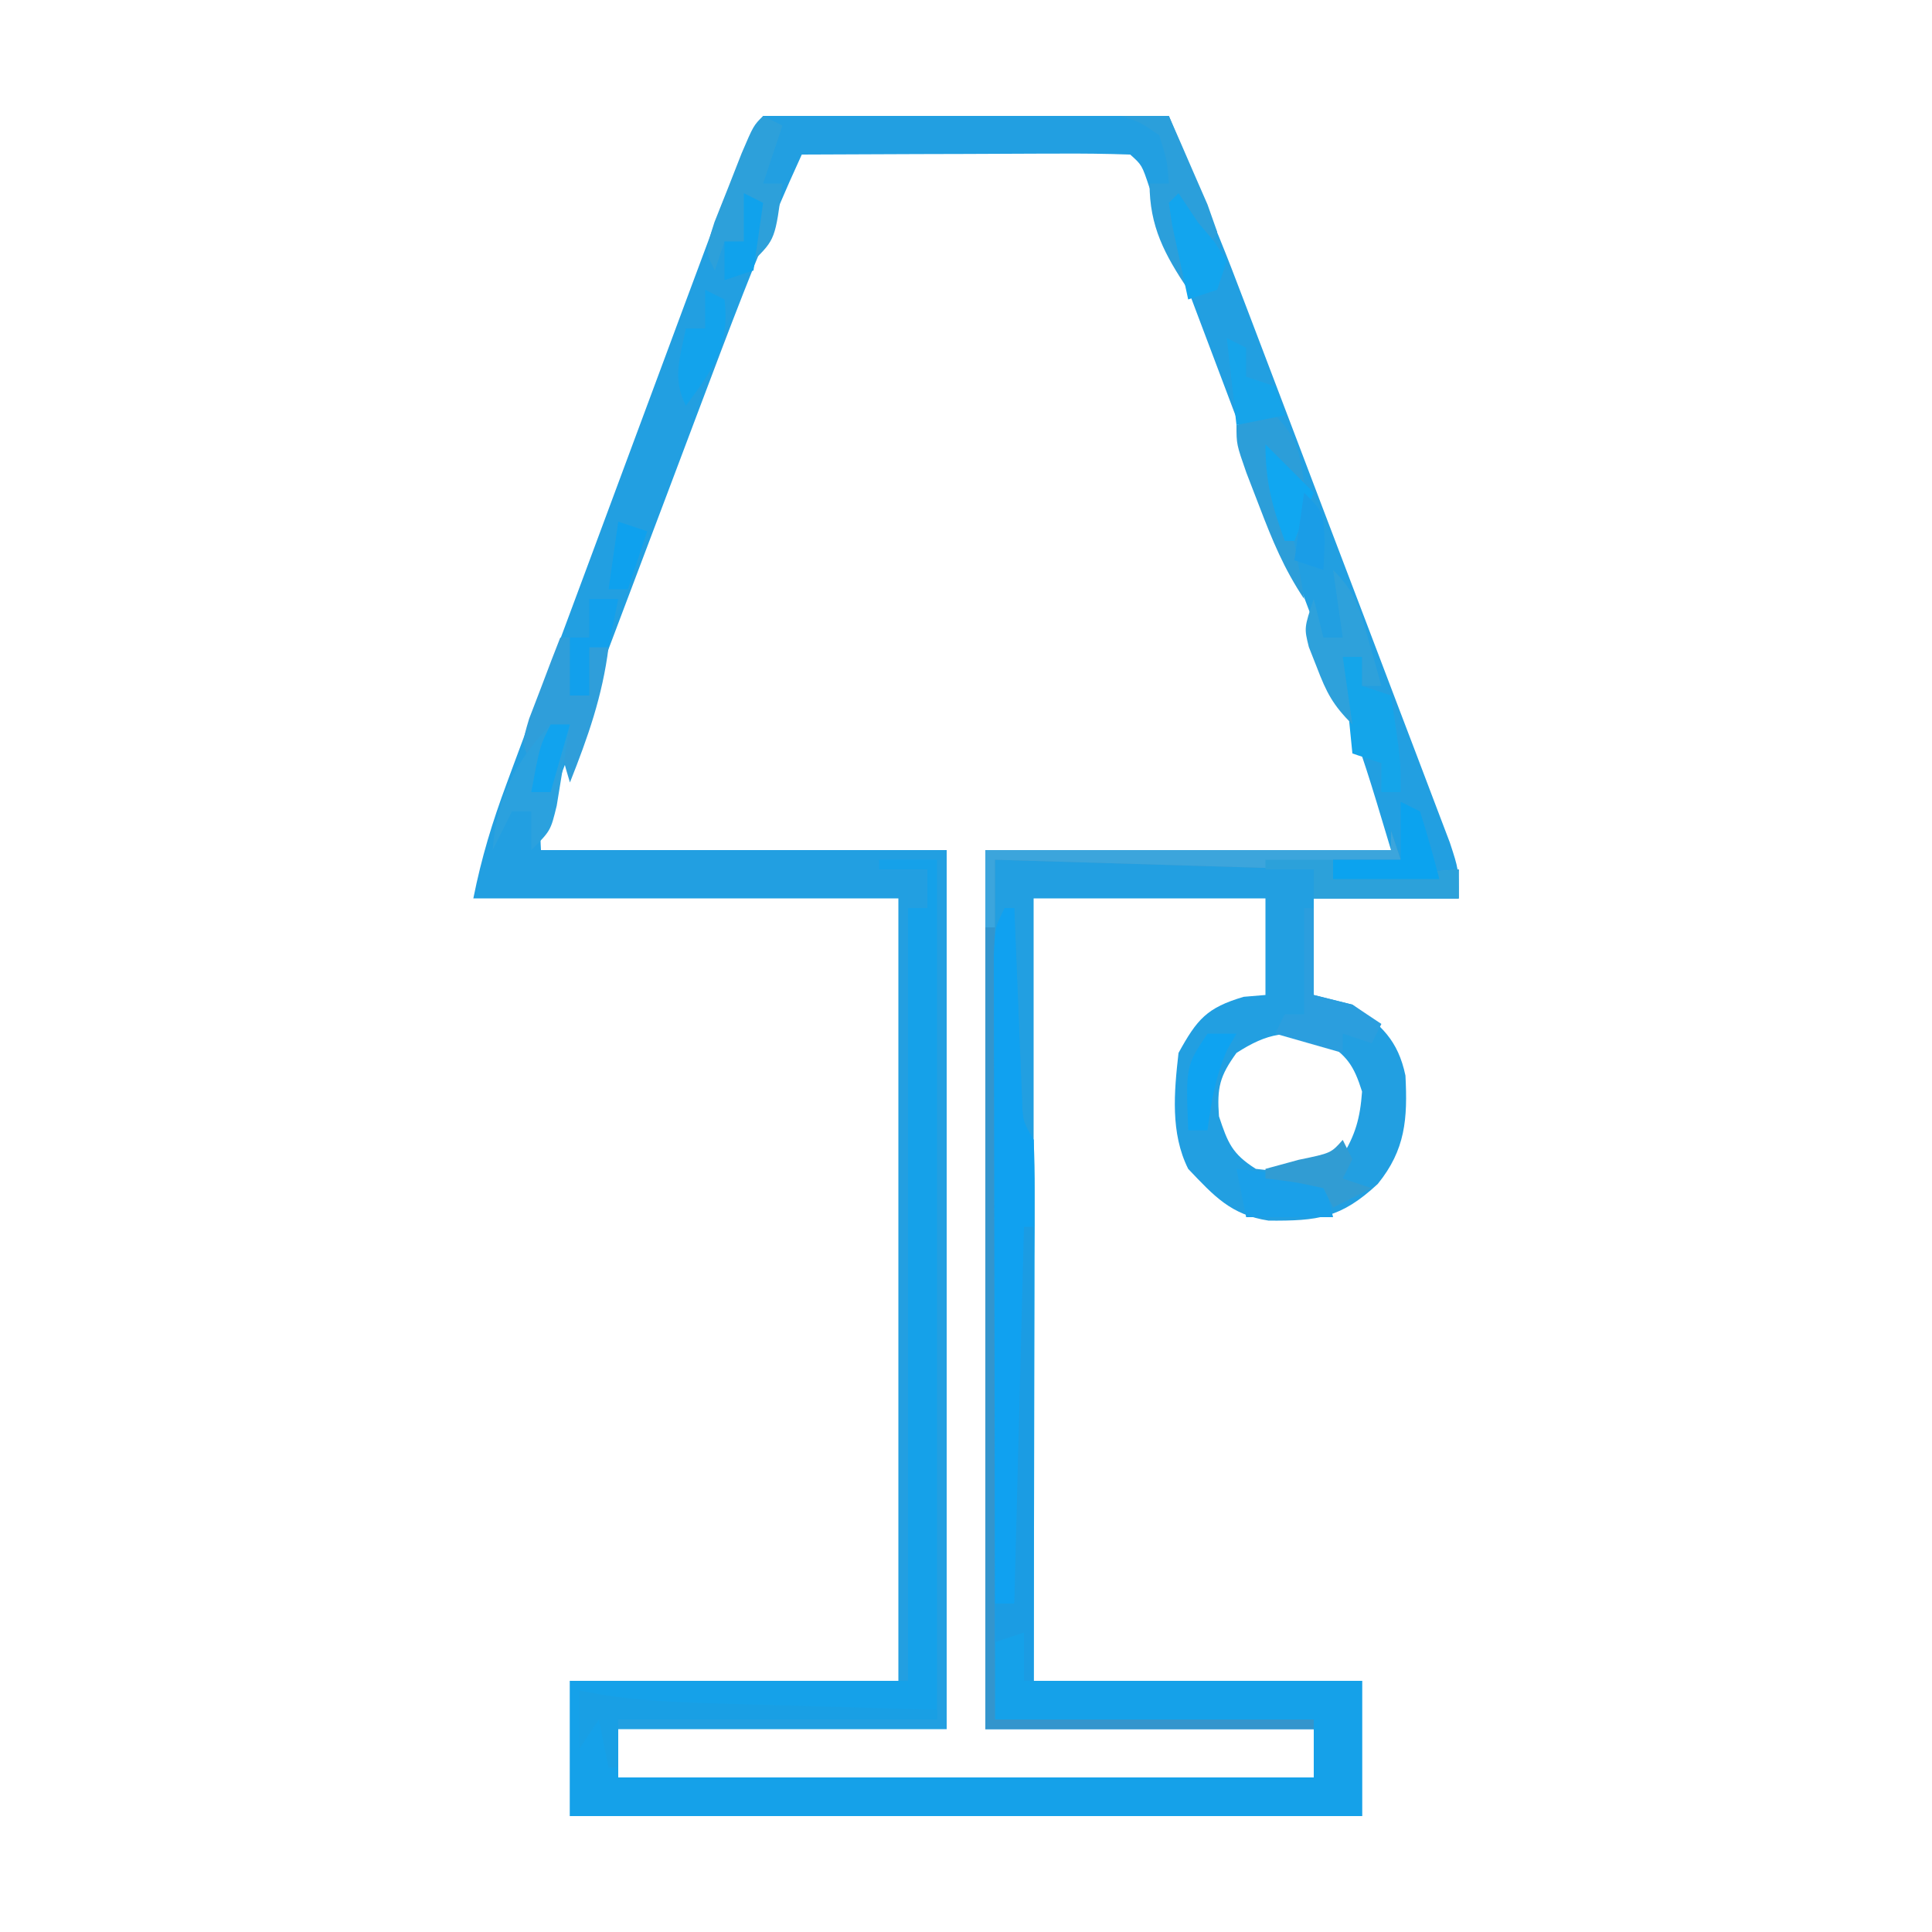 <?xml version="1.0" encoding="UTF-8"?>
<svg version="1.1" xmlns="http://www.w3.org/2000/svg" width="200" height="200">
<path d="M0 0 C13.86 0 27.72 0 42 0 C47.629 13.509 47.629 13.509 49.863 19.373 C50.107 20.014 50.352 20.655 50.604 21.315 C51.39 23.377 52.174 25.44 52.957 27.504 C53.51 28.959 54.064 30.415 54.617 31.87 C55.766 34.892 56.912 37.915 58.058 40.939 C59.528 44.814 61.003 48.687 62.48 52.559 C63.62 55.551 64.756 58.545 65.89 61.539 C66.433 62.969 66.977 64.398 67.523 65.827 C68.281 67.813 69.034 69.802 69.784 71.791 C70.213 72.921 70.643 74.051 71.085 75.214 C72 78 72 78 72 81 C67.05 81 62.1 81 57 81 C57 84.3 57 87.6 57 91 C58.98 91.495 58.98 91.495 61 92 C63.993 94.109 65.724 95.686 66.492 99.344 C66.721 103.811 66.501 107.018 63.625 110.562 C59.792 114.122 57.41 114.392 52.328 114.359 C48.41 113.755 46.696 111.831 44 109 C42.147 105.295 42.542 101.044 43 97 C44.927 93.504 45.925 92.318 49.75 91.188 C50.864 91.095 50.864 91.095 52 91 C52 87.7 52 84.4 52 81 C44.08 81 36.16 81 28 81 C28 107.73 28 134.46 28 162 C39.22 162 50.44 162 62 162 C62 166.62 62 171.24 62 176 C34.94 176 7.88 176 -20 176 C-20 171.38 -20 166.76 -20 162 C-8.78 162 2.44 162 14 162 C14 135.27 14 108.54 14 81 C-0.52 81 -15.04 81 -30 81 C-29.148 76.74 -28.05 73.152 -26.547 69.102 C-26.298 68.428 -26.05 67.754 -25.793 67.06 C-24.973 64.842 -24.147 62.626 -23.32 60.41 C-22.746 58.862 -22.171 57.314 -21.597 55.766 C-20.394 52.525 -19.189 49.285 -17.981 46.045 C-16.437 41.903 -14.9 37.759 -13.365 33.614 C-12.18 30.418 -10.992 27.222 -9.802 24.027 C-9.235 22.5 -8.668 20.973 -8.102 19.445 C-7.308 17.305 -6.51 15.166 -5.711 13.028 C-5.259 11.812 -4.807 10.597 -4.341 9.345 C-3.063 6.157 -1.536 3.072 0 0 Z M4 4 C0.512 11.592 -2.48 19.336 -5.422 27.152 C-5.932 28.502 -6.442 29.852 -6.952 31.202 C-8.012 34.011 -9.071 36.821 -10.128 39.631 C-11.485 43.236 -12.847 46.839 -14.211 50.442 C-15.261 53.22 -16.309 55.998 -17.356 58.778 C-17.857 60.108 -18.359 61.437 -18.863 62.767 C-19.562 64.615 -20.257 66.466 -20.952 68.316 C-21.547 69.894 -21.547 69.894 -22.154 71.504 C-23.107 73.876 -23.107 73.876 -23 76 C-9.14 76 4.72 76 19 76 C19 106.03 19 136.06 19 167 C7.78 167 -3.44 167 -15 167 C-15 168.65 -15 170.3 -15 172 C8.76 172 32.52 172 57 172 C57 170.35 57 168.7 57 167 C45.78 167 34.56 167 23 167 C23 136.97 23 106.94 23 76 C36.86 76 50.72 76 65 76 C62.469 67.552 62.469 67.552 59.564 59.281 C58.878 57.455 58.878 57.455 58.179 55.592 C57.69 54.3 57.2 53.007 56.711 51.715 C56.202 50.364 55.693 49.013 55.184 47.662 C54.125 44.853 53.065 42.046 52.002 39.239 C50.638 35.635 49.28 32.03 47.923 28.424 C46.877 25.645 45.828 22.867 44.778 20.089 C44.276 18.758 43.774 17.428 43.274 16.097 C42.577 14.248 41.877 12.401 41.177 10.554 C40.78 9.503 40.383 8.452 39.973 7.369 C39.212 5.084 39.212 5.084 38 4 C35.479 3.912 32.986 3.885 30.465 3.902 C29.712 3.904 28.958 3.905 28.182 3.907 C25.767 3.912 23.352 3.925 20.938 3.938 C19.304 3.943 17.671 3.947 16.037 3.951 C12.025 3.962 8.012 3.979 4 4 Z M49 97 C47.262 99.4 46.97 100.593 47.188 103.562 C48.106 106.318 48.54 107.442 51 109 C55.663 109.535 55.663 109.535 59.875 107.812 C61.323 105.479 61.799 103.742 62 101 C61.15 98.296 60.449 97.29 58.062 95.75 C54.451 94.437 52.139 94.975 49 97 Z " fill="#229FE1" transform="translate(79,12)"/>
<path d="M0 0 C1.98 0 3.96 0 6 0 C6 29.37 6 58.74 6 89 C-4.89 89 -15.78 89 -27 89 C-27 90.98 -27 92.96 -27 95 C-3.24 95 20.52 95 45 95 C45 93.02 45 91.04 45 89 C34.11 89 23.22 89 12 89 C11.955 78.343 11.918 67.686 11.896 57.029 C11.886 52.081 11.872 47.133 11.849 42.185 C11.827 37.413 11.815 32.641 11.81 27.869 C11.807 26.045 11.799 24.221 11.789 22.398 C11.774 19.85 11.772 17.302 11.773 14.754 C11.766 13.995 11.759 13.235 11.751 12.453 C11.772 7.228 11.772 7.228 14 5 C14.025 5.656 14.05 6.312 14.076 6.988 C14.192 9.95 14.315 12.913 14.438 15.875 C14.477 16.908 14.516 17.94 14.557 19.004 C14.599 19.99 14.64 20.976 14.684 21.992 C14.739 23.359 14.739 23.359 14.795 24.753 C14.866 27.035 14.866 27.035 16 29 C16.091 30.787 16.118 32.578 16.114 34.368 C16.113 35.489 16.113 36.61 16.113 37.765 C16.108 38.979 16.103 40.194 16.098 41.445 C16.096 42.685 16.095 43.926 16.093 45.203 C16.089 48.501 16.08 51.799 16.069 55.097 C16.058 58.462 16.054 61.827 16.049 65.191 C16.039 71.794 16.019 78.397 16 85 C27.22 85 38.44 85 50 85 C50 89.62 50 94.24 50 99 C22.94 99 -4.12 99 -32 99 C-32 94.38 -32 89.76 -32 85 C-20.45 85 -8.9 85 3 85 C3 58.6 3 32.2 3 5 C3.66 5 4.32 5 5 5 C5 3.68 5 2.36 5 1 C3.35 1 1.7 1 0 1 C0 0.67 0 0.34 0 0 Z " fill="#15A1E9" transform="translate(91,89)"/>
<path d="M0 0 C0.495 1.485 0.495 1.485 1 3 C-1.31 3 -3.62 3 -6 3 C-6 3.66 -6 4.32 -6 5 C0.435 4.505 0.435 4.505 7 4 C7 4.99 7 5.98 7 7 C2.05 7 -2.9 7 -8 7 C-8 6.01 -8 5.02 -8 4 C-18.89 3.67 -29.78 3.34 -41 3 C-41 32.37 -41 61.74 -41 92 C-30.11 92 -19.22 92 -8 92 C-8 92.33 -8 92.66 -8 93 C-19.22 93 -30.44 93 -42 93 C-42 62.97 -42 32.94 -42 2 C-28.14 2 -14.28 2 0 2 C0 1.34 0 0.68 0 0 Z " fill="#3395CD" transform="translate(144,86)"/>
<path d="M0 0 C0.33 0 0.66 0 1 0 C1.038 0.984 1.038 0.984 1.076 1.988 C1.192 4.95 1.315 7.913 1.438 10.875 C1.477 11.908 1.516 12.94 1.557 14.004 C1.599 14.99 1.64 15.976 1.684 16.992 C1.72 17.903 1.757 18.815 1.795 19.753 C1.866 22.035 1.866 22.035 3 24 C3.029 27.067 2.996 30.107 2.914 33.172 C2.893 34.087 2.872 35.002 2.85 35.945 C2.803 37.885 2.754 39.826 2.703 41.766 C2.626 44.724 2.558 47.682 2.492 50.641 C2.446 52.526 2.399 54.411 2.352 56.297 C2.332 57.178 2.312 58.06 2.291 58.968 C2.168 63.403 1.872 67.633 1 72 C0.34 72 -0.32 72 -1 72 C-1.023 62.908 -1.041 53.815 -1.052 44.723 C-1.057 40.501 -1.064 36.28 -1.075 32.058 C-1.086 27.986 -1.092 23.914 -1.095 19.842 C-1.097 18.287 -1.1 16.731 -1.106 15.175 C-1.113 13.001 -1.114 10.827 -1.114 8.653 C-1.116 7.414 -1.118 6.175 -1.12 4.898 C-1 2 -1 2 0 0 Z " fill="#10A1F0" transform="translate(104,94)"/>
<path d="M0 0 C0.495 1.485 0.495 1.485 1 3 C-1.31 3 -3.62 3 -6 3 C-6 3.66 -6 4.32 -6 5 C0.435 4.505 0.435 4.505 7 4 C7 4.99 7 5.98 7 7 C2.05 7 -2.9 7 -8 7 C-8 6.01 -8 5.02 -8 4 C-18.89 3.67 -29.78 3.34 -41 3 C-41 5.31 -41 7.62 -41 10 C-41.33 10 -41.66 10 -42 10 C-42 7.36 -42 4.72 -42 2 C-28.14 2 -14.28 2 0 2 C0 1.34 0 0.68 0 0 Z " fill="#3CA5DC" transform="translate(144,86)"/>
<path d="M0 0 C0.33 0 0.66 0 1 0 C1 15.51 1 31.02 1 47 C0.67 47 0.34 47 0 47 C0 45.35 0 43.7 0 42 C-1.485 42.495 -1.485 42.495 -3 43 C-3 41.68 -3 40.36 -3 39 C-2.34 39 -1.68 39 -1 39 C-0.67 26.13 -0.34 13.26 0 0 Z " fill="#1B9CE3" transform="translate(106,127)"/>
<path d="M0 0 C0.838 0.158 1.676 0.317 2.54 0.48 C6.177 1.027 9.691 1.21 13.367 1.316 C14.047 1.337 14.726 1.358 15.427 1.379 C17.576 1.444 19.725 1.503 21.875 1.562 C23.341 1.606 24.807 1.649 26.273 1.693 C29.849 1.8 33.424 1.901 37 2 C37 2.33 37 2.66 37 3 C26.11 3 15.22 3 4 3 C4 4.65 4 6.3 4 8 C3.67 8 3.34 8 3 8 C2.67 6.35 2.34 4.7 2 3 C1.34 3.99 0.68 4.98 0 6 C0 4.02 0 2.04 0 0 Z " fill="#199FE4" transform="translate(60,175)"/>
<path d="M0 0 C0.33 0 0.66 0 1 0 C1 1.98 1 3.96 1 6 C1.66 6 2.32 6 3 6 C3 4.35 3 2.7 3 1 C3.66 1 4.32 1 5 1 C4.368 6.053 2.865 10.296 1 15 C-0.125 11.25 -0.125 11.25 1 9 C0.34 9 -0.32 9 -1 9 C-1.66 10.32 -2.32 11.64 -3 13 C-4 11 -4 11 -3.223 8.398 C-2.84 7.401 -2.457 6.403 -2.062 5.375 C-1.682 4.372 -1.302 3.369 -0.91 2.336 C-0.61 1.565 -0.309 0.794 0 0 Z " fill="#2F9EDA" transform="translate(58,66)"/>
<path d="M0 0 C0.33 0 0.66 0 1 0 C1 2.97 1 5.94 1 9 C2.32 9.33 3.64 9.66 5 10 C5.99 10.66 6.98 11.32 8 12 C7.67 12.66 7.34 13.32 7 14 C6.01 13.67 5.02 13.34 4 13 C4 13.66 4 14.32 4 15 C1.69 14.34 -0.62 13.68 -3 13 C-2.67 12.34 -2.34 11.68 -2 11 C-1.34 11 -0.68 11 0 11 C0 7.37 0 3.74 0 0 Z " fill="#2B9EDE" transform="translate(135,94)"/>
<path d="M0 0 C0.66 0 1.32 0 2 0 C1.718 1.793 1.424 3.585 1.125 5.375 C0.963 6.373 0.8 7.37 0.633 8.398 C0 11 0 11 -2 13 C-2 11.68 -2 10.36 -2 9 C-2.66 9 -3.32 9 -4 9 C-4.66 10.32 -5.32 11.64 -6 13 C-5.608 7.641 -3.664 3.858 0 0 Z " fill="#2BA1DE" transform="translate(57,75)"/>
<path d="M0 0 C1.65 0 3.3 0 5 0 C5.864 1.954 6.716 3.914 7.562 5.875 C8.038 6.966 8.514 8.056 9.004 9.18 C9.333 10.11 9.661 11.041 10 12 C9.67 12.66 9.34 13.32 9 14 C8.01 12.35 7.02 10.7 6 9 C6.33 11.97 6.66 14.94 7 18 C4.552 14.327 3 11.454 3 7 C3.66 7 4.32 7 5 7 C4.812 4.555 4.812 4.555 4 2 C2.032 0.64 2.032 0.64 0 0 Z " fill="#2B9FDB" transform="translate(116,12)"/>
<path d="M0 0 C0.66 0 1.32 0 2 0 C2 0.99 2 1.98 2 3 C2.99 3.33 3.98 3.66 5 4 C6 10.625 6 10.625 6 14 C5.34 14 4.68 14 4 14 C4 13.01 4 12.02 4 11 C3.01 10.67 2.02 10.34 1 10 C0.67 6.7 0.34 3.4 0 0 Z " fill="#14A5EA" transform="translate(139,68)"/>
<path d="M0 0 C2.36 2.36 2.491 3.779 3 7 C2.01 6.01 1.02 5.02 0 4 C0.133 4.58 0.266 5.16 0.402 5.758 C1.397 10.158 2.314 14.539 3 19 C0.916 15.874 -0.286 12.943 -1.625 9.438 C-2.071 8.281 -2.517 7.125 -2.977 5.934 C-4 3 -4 3 -4 1 C-2.125 0.375 -2.125 0.375 0 0 Z " fill="#2C9ED9" transform="translate(132,43)"/>
<path d="M0 0 C0.66 0.33 1.32 0.66 2 1 C1.34 2.98 0.68 4.96 0 7 C0.66 7 1.32 7 2 7 C1.25 12.75 1.25 12.75 -1 15 C-1 13.02 -1 11.04 -1 9 C-1.33 10.32 -1.66 11.64 -2 13 C-2.66 13 -3.32 13 -4 13 C-4.33 13.99 -4.66 14.98 -5 16 C-6 14 -6 14 -5.039 10.996 C-4.572 9.822 -4.106 8.647 -3.625 7.438 C-3.164 6.261 -2.702 5.084 -2.227 3.871 C-1 1 -1 1 0 0 Z " fill="#2DA0DA" transform="translate(79,12)"/>
<path d="M0 0 C2.349 2.349 2.731 3.957 3.625 7.125 C3.885 8.035 4.146 8.945 4.414 9.883 C4.704 10.931 4.704 10.931 5 12 C4.34 12 3.68 12 3 12 C3 11.01 3 10.02 3 9 C2.34 9 1.68 9 1 9 C1.33 11.31 1.66 13.62 2 16 C-0.038 13.962 -0.678 12.706 -1.688 10.062 C-2.095 9.028 -2.095 9.028 -2.512 7.973 C-3 6 -3 6 -2 3 C-1.67 4.32 -1.34 5.64 -1 7 C-0.34 7 0.32 7 1 7 C0.67 4.69 0.34 2.38 0 0 Z " fill="#2EA1DB" transform="translate(138,59)"/>
<path d="M0 0 C2.31 0 4.62 0 7 0 C7 0.66 7 1.32 7 2 C13.435 1.505 13.435 1.505 20 1 C20 1.99 20 2.98 20 4 C15.05 4 10.1 4 5 4 C5 3.01 5 2.02 5 1 C3.35 1 1.7 1 0 1 C0 0.67 0 0.34 0 0 Z " fill="#2CA1DA" transform="translate(131,89)"/>
<path d="M0 0 C2.97 0.33 5.94 0.66 9 1 C9.33 2.32 9.66 3.64 10 5 C7.03 5 4.06 5 1 5 C0.67 3.35 0.34 1.7 0 0 Z " fill="#1AA0E9" transform="translate(128,121)"/>
<path d="M0 0 C0.66 0.33 1.32 0.66 2 1 C2.731 3.314 3.401 5.648 4 8 C0.37 8 -3.26 8 -7 8 C-7 7.34 -7 6.68 -7 6 C-4.69 6 -2.38 6 0 6 C0 4.02 0 2.04 0 0 Z " fill="#0BA3EF" transform="translate(145,83)"/>
<path d="M0 0 C0.99 0.495 0.99 0.495 2 1 C2 1.99 2 2.98 2 4 C2.99 4.33 3.98 4.66 5 5 C5.33 5.99 5.66 6.98 6 8 C4.35 8.33 2.7 8.66 1 9 C0.67 6.03 0.34 3.06 0 0 Z " fill="#16A4EA" transform="translate(127,35)"/>
<path d="M0 0 C0.66 0.33 1.32 0.66 2 1 C2.566 5.814 0.826 8.203 -2 12 C-3.431 9.138 -2.6 7.066 -2 4 C-1.34 4 -0.68 4 0 4 C0 2.68 0 1.36 0 0 Z " fill="#12A3EC" transform="translate(73,30)"/>
<path d="M0 0 C0.66 0.99 1.32 1.98 2 3 C2.835 3.99 2.835 3.99 3.688 5 C4.121 5.66 4.554 6.32 5 7 C4.67 7.99 4.34 8.98 4 10 C3.01 10.33 2.02 10.66 1 11 C0.639 9.356 0.286 7.709 -0.062 6.062 C-0.26 5.146 -0.457 4.229 -0.66 3.285 C-0.772 2.531 -0.884 1.777 -1 1 C-0.67 0.67 -0.34 0.34 0 0 Z " fill="#12A5EE" transform="translate(122,20)"/>
<path d="M0 0 C0.99 0 1.98 0 3 0 C2.691 0.536 2.381 1.073 2.062 1.625 C0.822 4.398 0.409 7 0 10 C-0.66 10 -1.32 10 -2 10 C-2.25 3.375 -2.25 3.375 0 0 Z " fill="#0EA3F1" transform="translate(125,107)"/>
<path d="M0 0 C0.99 0 1.98 0 3 0 C2.67 1.65 2.34 3.3 2 5 C1.34 5 0.68 5 0 5 C0 6.65 0 8.3 0 10 C-0.66 10 -1.32 10 -2 10 C-2 8.02 -2 6.04 -2 4 C-1.34 4 -0.68 4 0 4 C0 2.68 0 1.36 0 0 Z " fill="#12A0EC" transform="translate(61,62)"/>
<path d="M0 0 C0.33 0.66 0.66 1.32 1 2 C0.67 2.66 0.34 3.32 0 4 C0.99 4.33 1.98 4.66 3 5 C1.02 5.99 1.02 5.99 -1 7 C-1.33 6.34 -1.66 5.68 -2 5 C-5.029 4.342 -5.029 4.342 -8 4 C-8 3.67 -8 3.34 -8 3 C-6.866 2.691 -5.731 2.381 -4.562 2.062 C-1.212 1.371 -1.212 1.371 0 0 Z " fill="#319CD3" transform="translate(139,118)"/>
<path d="M0 0 C1.65 1.65 3.3 3.3 5 5 C4.34 6.65 3.68 8.3 3 10 C2.67 10 2.34 10 2 10 C0.684 6.38 0 3.904 0 0 Z " fill="#10A7F1" transform="translate(131,46)"/>
<path d="M0 0 C0.66 0.33 1.32 0.66 2 1 C1.67 3.31 1.34 5.62 1 8 C0.01 8.33 -0.98 8.66 -2 9 C-2 7.68 -2 6.36 -2 5 C-1.34 5 -0.68 5 0 5 C0 3.35 0 1.7 0 0 Z " fill="#10A2EC" transform="translate(77,20)"/>
<path d="M0 0 C0.66 0 1.32 0 2 0 C1.34 2.31 0.68 4.62 0 7 C-0.66 7 -1.32 7 -2 7 C-1.125 2.25 -1.125 2.25 0 0 Z " fill="#11A3EE" transform="translate(57,75)"/>
<path d="M0 0 C0.99 0.33 1.98 0.66 3 1 C2.34 2.98 1.68 4.96 1 7 C0.34 7 -0.32 7 -1 7 C-0.67 4.69 -0.34 2.38 0 0 Z " fill="#0EA1EE" transform="translate(64,54)"/>
<path d="M0 0 C2 2 2 2 2.125 5.125 C2.084 6.074 2.042 7.022 2 8 C1.01 7.67 0.02 7.34 -1 7 C-0.67 4.69 -0.34 2.38 0 0 Z " fill="#1A9DE7" transform="translate(135,51)"/>
</svg>
